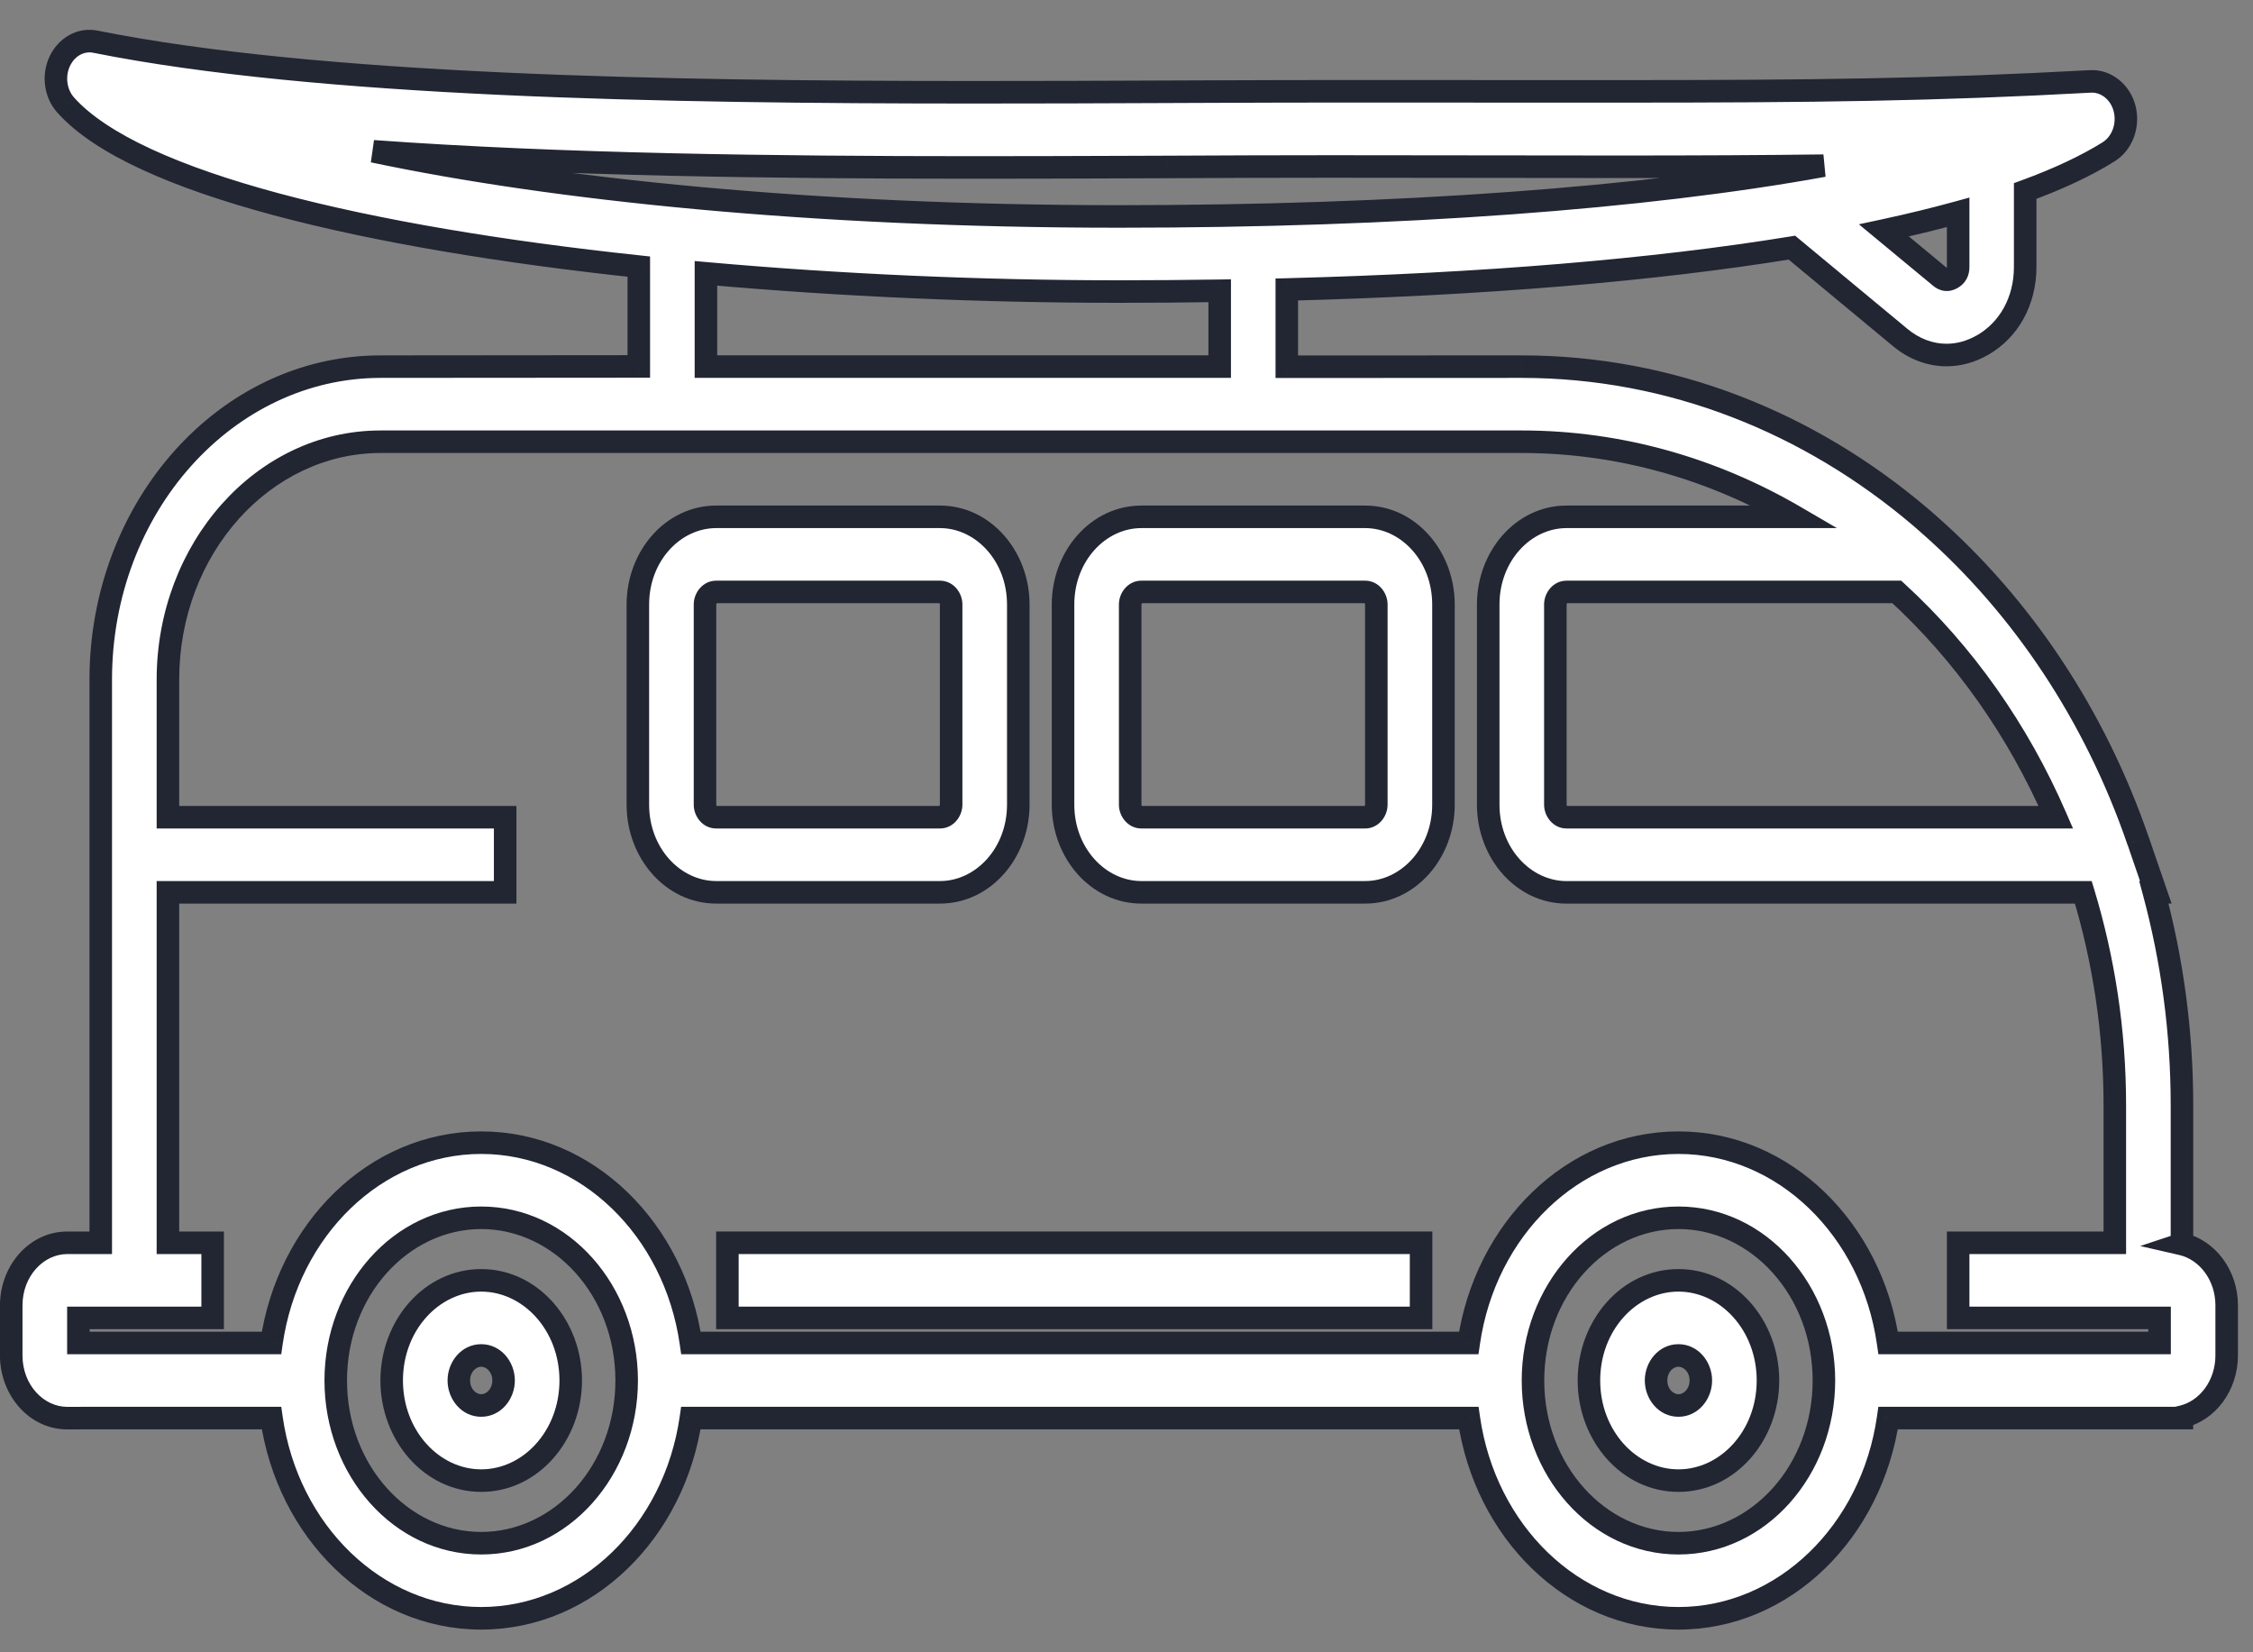 <svg width="60" height="44" viewBox="0 0 60 44" fill="none" xmlns="http://www.w3.org/2000/svg">
<rect x="0" y="0" width="60" height="44" fill="#808080" stroke="none"/>
<path fill-rule="evenodd" clip-rule="evenodd" d="M58.108 29.429V33.129L58.107 33.129C58.787 33.285 59.299 33.96 59.299 34.762V36.092C59.299 36.9 58.787 37.571 58.107 37.728V37.761H50.283C49.85 40.779 47.515 43.094 44.698 43.094C41.881 43.094 39.546 40.779 39.116 37.761H18.399C17.966 40.779 15.631 43.094 12.814 43.094C9.997 43.094 7.66 40.777 7.23 37.761H2.683L1.791 37.764C0.967 37.764 0.299 37.014 0.299 36.095V34.764C0.299 33.843 0.97 33.095 1.791 33.095H2.683V18.099C2.683 13.503 6.026 9.764 10.135 9.764L17.012 9.758V7.1C9.758 6.326 3.612 4.881 1.752 2.8C1.475 2.493 1.41 2.019 1.592 1.631C1.773 1.246 2.155 1.032 2.541 1.11C8.473 2.298 17.697 2.457 25.933 2.457C27.683 2.457 29.404 2.452 31.057 2.444C31.476 2.442 31.892 2.441 32.303 2.439L32.303 2.439L32.303 2.439L32.304 2.439L32.304 2.439L32.304 2.439L32.305 2.439C33.394 2.435 34.449 2.431 35.461 2.431L43.134 2.433H43.136C48.33 2.433 51.529 2.394 55.677 2.168C56.087 2.149 56.466 2.446 56.58 2.892C56.694 3.337 56.52 3.813 56.159 4.04C55.561 4.415 54.816 4.764 53.933 5.087V7.11C53.933 8.011 53.505 8.79 52.786 9.196C52.481 9.368 52.16 9.454 51.84 9.454C51.408 9.454 50.977 9.297 50.604 8.988L47.72 6.594C44.047 7.193 39.498 7.574 34.269 7.709V9.766L40.525 9.764C44.51 9.764 48.186 11.256 51.138 13.763L51.382 13.977C53.852 16.151 55.789 19.049 56.937 22.385L56.944 22.401L56.96 22.445C56.976 22.497 56.994 22.547 57.011 22.597L57.012 22.597C57.027 22.64 57.042 22.683 57.056 22.726L57.412 23.76H57.361C57.845 25.556 58.108 27.46 58.108 29.429ZM41.719 21.762H54.749H54.749C53.748 19.453 52.304 17.403 50.514 15.763H41.719C41.559 15.763 41.421 15.916 41.421 16.096V21.429C41.421 21.609 41.559 21.762 41.719 21.762ZM52.148 7.11C52.148 7.248 52.095 7.347 51.983 7.409C51.871 7.472 51.771 7.462 51.671 7.378L50.172 6.136C50.875 5.985 51.534 5.824 52.148 5.654L52.148 7.11ZM29.908 4.45L29.908 4.45C28.613 4.455 27.284 4.459 25.936 4.459L25.936 4.459C20.645 4.459 14.946 4.391 9.938 4.029C14.748 5.045 21.664 5.764 29.8 5.764C37.277 5.764 43.817 5.274 48.563 4.412C46.946 4.433 45.197 4.441 43.139 4.441H43.137L35.462 4.433C34.07 4.433 32.596 4.438 31.064 4.446L29.908 4.45ZM18.8 7.279C22.388 7.6 26.173 7.764 29.8 7.764C30.71 7.764 31.604 7.756 32.482 7.743V9.763H18.8V7.279ZM8.941 36.762C8.941 39.152 10.678 41.095 12.815 41.095C14.952 41.095 16.689 39.152 16.689 36.762C16.689 34.371 14.952 32.429 12.815 32.429C10.678 32.429 8.941 34.371 8.941 36.762ZM44.699 41.095C42.562 41.095 40.825 39.152 40.825 36.762C40.825 34.371 42.562 32.429 44.699 32.429C46.836 32.429 48.572 34.371 48.572 36.762C48.572 39.152 46.836 41.095 44.699 41.095ZM44.699 30.429C47.516 30.429 49.853 32.744 50.283 35.762H57.512V35.095H52.148V33.095H56.32V29.432C56.32 27.447 56.022 25.544 55.482 23.763H41.719C40.569 23.763 39.633 22.716 39.633 21.43V16.097C39.633 14.81 40.569 13.763 41.719 13.763H47.811C45.63 12.49 43.15 11.764 40.525 11.764H10.136C7.011 11.764 4.472 14.607 4.472 18.099V21.763H13.453V23.763H4.472V33.095H5.663V35.095H2.088V35.762H7.23C7.663 32.744 9.998 30.429 12.815 30.429C15.632 30.429 17.969 32.744 18.4 35.762H39.114C39.547 32.744 41.882 30.429 44.699 30.429Z" fill="white"/>
<path d="M58.108 33.129L58.202 33.414L58.408 33.346V33.129H58.108ZM58.107 33.129L58.013 32.844L56.995 33.181L58.04 33.421L58.107 33.129ZM58.107 37.728L58.04 37.435L57.807 37.489V37.728H58.107ZM58.107 37.761V38.062H58.407V37.761H58.107ZM50.283 37.761V37.462H50.023L49.986 37.719L50.283 37.761ZM39.116 37.761L39.413 37.719L39.376 37.462H39.116V37.761ZM18.399 37.761V37.462H18.139L18.102 37.719L18.399 37.761ZM7.23 37.761L7.527 37.719L7.49 37.462H7.23V37.761ZM2.683 37.761L2.683 37.462L2.682 37.462L2.683 37.761ZM1.791 37.764L1.791 38.064L1.792 38.064L1.791 37.764ZM2.683 33.095V33.395H2.983V33.095H2.683ZM10.135 9.764L10.135 10.063L10.135 10.063L10.135 9.764ZM17.012 9.758L17.012 10.058L17.312 10.058V9.758H17.012ZM17.012 7.1H17.312V6.83L17.044 6.801L17.012 7.1ZM1.752 2.8L1.976 2.601L1.975 2.6L1.752 2.8ZM1.592 1.631L1.32 1.503L1.32 1.504L1.592 1.631ZM2.541 1.11L2.482 1.405L2.482 1.405L2.541 1.11ZM31.057 2.444L31.055 2.144L31.055 2.144L31.057 2.444ZM32.303 2.439L32.304 2.739L32.304 2.739L32.303 2.439ZM32.303 2.439L32.301 2.139L32.301 2.139L32.303 2.439ZM32.303 2.439L32.302 2.139L32.302 2.139L32.303 2.439ZM32.304 2.439L32.303 2.139L32.303 2.139L32.304 2.439ZM32.304 2.439L32.303 2.139L32.303 2.139L32.304 2.439ZM32.304 2.439L32.305 2.739L32.305 2.739L32.304 2.439ZM32.305 2.439L32.306 2.739L32.306 2.739L32.305 2.439ZM35.461 2.431L35.461 2.131H35.461V2.431ZM43.134 2.433L43.134 2.733H43.134V2.433ZM55.677 2.168L55.664 1.868L55.661 1.868L55.677 2.168ZM56.58 2.892L56.871 2.817L56.871 2.817L56.58 2.892ZM56.159 4.04L56.318 4.294L56.318 4.294L56.159 4.04ZM53.933 5.087L53.83 4.805L53.633 4.877V5.087H53.933ZM52.786 9.196L52.933 9.457L52.933 9.457L52.786 9.196ZM50.604 8.988L50.796 8.757L50.796 8.757L50.604 8.988ZM47.72 6.594L47.912 6.364L47.807 6.276L47.672 6.298L47.72 6.594ZM34.269 7.709L34.262 7.409L33.969 7.417V7.709H34.269ZM34.269 9.766H33.969V10.066L34.27 10.066L34.269 9.766ZM40.525 9.764L40.525 9.464L40.524 9.464L40.525 9.764ZM51.138 13.763L51.335 13.537L51.332 13.535L51.138 13.763ZM51.382 13.977L51.581 13.752L51.58 13.751L51.382 13.977ZM56.937 22.385L56.653 22.482L56.657 22.495L56.663 22.507L56.937 22.385ZM56.944 22.401L57.225 22.297L57.222 22.287L57.218 22.278L56.944 22.401ZM56.96 22.445L57.246 22.355L57.244 22.348L57.242 22.341L56.96 22.445ZM57.011 22.597L56.728 22.696L56.733 22.708L57.011 22.597ZM57.012 22.597L57.295 22.498L57.29 22.485L57.012 22.597ZM57.056 22.726L56.77 22.818L56.772 22.824L57.056 22.726ZM57.412 23.76V24.06H57.832L57.695 23.662L57.412 23.76ZM57.361 23.76V23.46H56.969L57.071 23.838L57.361 23.76ZM54.749 21.762V22.062H55.206L55.024 21.643L54.749 21.762ZM50.514 15.763L50.717 15.542L50.631 15.463H50.514V15.763ZM51.983 7.409L51.837 7.148L51.837 7.148L51.983 7.409ZM52.148 7.11L51.848 7.11V7.11H52.148ZM51.671 7.378L51.863 7.148L51.862 7.147L51.671 7.378ZM50.172 6.136L50.109 5.843L49.504 5.973L49.98 6.367L50.172 6.136ZM52.148 5.654L52.448 5.654L52.448 5.261L52.069 5.365L52.148 5.654ZM29.908 4.45L29.909 4.75L29.91 4.75L29.908 4.45ZM29.908 4.45L29.907 4.15L29.907 4.15L29.908 4.45ZM25.936 4.459L25.905 4.161L25.936 4.759V4.459ZM25.936 4.459L25.967 4.758L25.936 4.159V4.459ZM9.938 4.029L9.96 3.73L9.876 4.323L9.938 4.029ZM48.563 4.412L48.617 4.707L48.56 4.112L48.563 4.412ZM43.137 4.441L43.137 4.741H43.137V4.441ZM35.462 4.433L35.462 4.133H35.462V4.433ZM31.064 4.446L31.065 4.746L31.066 4.746L31.064 4.446ZM18.8 7.279L18.827 6.98L18.5 6.951V7.279H18.8ZM32.482 7.743H32.782V7.438L32.477 7.443L32.482 7.743ZM32.482 9.763V10.063H32.782V9.763H32.482ZM18.8 9.763H18.5V10.063H18.8V9.763ZM50.283 35.762L49.986 35.804L50.023 36.062H50.283V35.762ZM57.512 35.762V36.062H57.812V35.762H57.512ZM57.512 35.095H57.812V34.795H57.512V35.095ZM52.148 35.095H51.848V35.395H52.148V35.095ZM52.148 33.095V32.795H51.848V33.095H52.148ZM56.32 33.095V33.395H56.62V33.095H56.32ZM55.482 23.763L55.769 23.676L55.704 23.463H55.482V23.763ZM47.811 13.763V14.063H48.92L47.962 13.504L47.811 13.763ZM4.472 21.763H4.172V22.063H4.472V21.763ZM13.453 21.763H13.753V21.463H13.453V21.763ZM13.453 23.763V24.063H13.753V23.763H13.453ZM4.472 23.763V23.463H4.172V23.763H4.472ZM4.472 33.095H4.172V33.395H4.472V33.095ZM5.663 33.095H5.963V32.795H5.663V33.095ZM5.663 35.095V35.395H5.963V35.095H5.663ZM2.088 35.095V34.795H1.788V35.095H2.088ZM2.088 35.762H1.788V36.062H2.088V35.762ZM7.23 35.762V36.062H7.49L7.527 35.804L7.23 35.762ZM18.4 35.762L18.103 35.804L18.14 36.062H18.4V35.762ZM39.114 35.762V36.062H39.374L39.411 35.804L39.114 35.762ZM58.408 33.129V29.429H57.808V33.129H58.408ZM58.202 33.414L58.202 33.414L58.014 32.844L58.013 32.844L58.202 33.414ZM59.599 34.762C59.599 33.839 59.008 33.028 58.175 32.837L58.04 33.421C58.566 33.542 58.999 34.081 58.999 34.762H59.599ZM59.599 36.092V34.762H58.999V36.092H59.599ZM58.175 38.02C59.008 37.828 59.599 37.02 59.599 36.092H58.999C58.999 36.779 58.566 37.314 58.04 37.435L58.175 38.02ZM58.407 37.761V37.728H57.807V37.761H58.407ZM50.283 38.062H58.107V37.462H50.283V38.062ZM44.698 43.395C47.692 43.395 50.13 40.941 50.58 37.804L49.986 37.719C49.57 40.618 47.338 42.794 44.698 42.794V43.395ZM38.819 37.804C39.266 40.941 41.705 43.395 44.698 43.395V42.794C42.058 42.794 39.827 40.618 39.413 37.719L38.819 37.804ZM18.399 38.062H39.116V37.462H18.399V38.062ZM12.814 43.395C15.808 43.395 18.246 40.941 18.696 37.804L18.102 37.719C17.686 40.618 15.454 42.794 12.814 42.794V43.395ZM6.933 37.804C7.38 40.938 9.821 43.395 12.814 43.395V42.794C10.174 42.794 7.94 40.616 7.527 37.719L6.933 37.804ZM2.683 38.062H7.23V37.462H2.683V38.062ZM1.792 38.064L2.684 38.062L2.682 37.462L1.791 37.464L1.792 38.064ZM-0.001 36.095C-0.001 37.147 0.771 38.064 1.791 38.064V37.464C1.164 37.464 0.599 36.881 0.599 36.095H-0.001ZM-0.001 34.764V36.095H0.599V34.764H-0.001ZM1.791 32.795C0.774 32.795 -0.001 33.709 -0.001 34.764H0.599C0.599 33.976 1.166 33.395 1.791 33.395V32.795ZM2.683 32.795H1.791V33.395H2.683V32.795ZM2.383 18.099V33.095H2.983V18.099H2.383ZM10.135 9.464C5.83 9.464 2.383 13.37 2.383 18.099H2.983C2.983 13.636 6.222 10.063 10.135 10.063V9.464ZM17.011 9.458L10.135 9.464L10.135 10.063L17.012 10.058L17.011 9.458ZM16.712 7.1V9.758H17.312V7.1H16.712ZM1.529 3C2.033 3.564 2.807 4.066 3.775 4.513C4.747 4.963 5.934 5.368 7.282 5.73C9.978 6.454 13.344 7.01 16.98 7.398L17.044 6.801C13.425 6.416 10.092 5.863 7.437 5.151C6.109 4.794 4.958 4.4 4.027 3.969C3.093 3.536 2.402 3.077 1.976 2.601L1.529 3ZM1.32 1.504C1.089 1.996 1.168 2.6 1.529 3.001L1.975 2.6C1.782 2.386 1.73 2.042 1.863 1.758L1.32 1.504ZM2.601 0.816C2.06 0.707 1.552 1.011 1.32 1.503L1.863 1.759C1.994 1.481 2.25 1.358 2.482 1.405L2.601 0.816ZM25.933 2.157C17.69 2.157 8.497 1.997 2.6 0.816L2.482 1.405C8.449 2.599 17.704 2.757 25.933 2.757V2.157ZM31.055 2.144C29.403 2.152 27.683 2.157 25.933 2.157V2.757C27.684 2.757 29.405 2.752 31.058 2.744L31.055 2.144ZM32.301 2.139C31.891 2.141 31.475 2.142 31.055 2.144L31.058 2.744C31.478 2.742 31.893 2.741 32.304 2.739L32.301 2.139ZM32.301 2.139L32.301 2.139L32.304 2.739L32.304 2.739L32.301 2.139ZM32.302 2.139L32.301 2.139L32.304 2.739L32.304 2.739L32.302 2.139ZM32.303 2.139L32.302 2.139L32.304 2.739L32.305 2.739L32.303 2.139ZM32.303 2.139L32.303 2.139L32.305 2.739L32.305 2.739L32.303 2.139ZM32.303 2.139L32.303 2.139L32.305 2.739L32.305 2.739L32.303 2.139ZM32.304 2.139L32.303 2.139L32.305 2.739L32.306 2.739L32.304 2.139ZM35.461 2.131C34.448 2.131 33.393 2.135 32.304 2.139L32.306 2.739C33.395 2.735 34.45 2.731 35.461 2.731V2.131ZM43.134 2.133L35.461 2.131L35.461 2.731L43.134 2.733L43.134 2.133ZM43.136 2.133H43.134V2.733H43.136V2.133ZM55.661 1.868C51.52 2.094 48.328 2.133 43.136 2.133V2.733C48.332 2.733 51.537 2.694 55.693 2.467L55.661 1.868ZM56.871 2.817C56.726 2.252 56.233 1.843 55.664 1.868L55.69 2.467C55.941 2.456 56.206 2.641 56.29 2.966L56.871 2.817ZM56.318 4.294C56.801 3.991 57.014 3.375 56.871 2.817L56.29 2.966C56.375 3.299 56.238 3.636 55.999 3.786L56.318 4.294ZM54.036 5.368C54.932 5.041 55.697 4.683 56.318 4.294L56 3.786C55.424 4.146 54.7 4.487 53.83 4.805L54.036 5.368ZM54.233 7.11V5.087H53.633V7.11H54.233ZM52.933 9.457C53.757 8.992 54.233 8.107 54.233 7.11H53.633C53.633 7.915 53.253 8.587 52.638 8.935L52.933 9.457ZM51.84 9.754C52.215 9.754 52.586 9.653 52.933 9.457L52.638 8.934C52.375 9.083 52.104 9.154 51.84 9.154V9.754ZM50.413 9.218C50.836 9.57 51.333 9.754 51.84 9.754V9.154C51.482 9.154 51.118 9.025 50.796 8.757L50.413 9.218ZM47.529 6.825L50.413 9.218L50.796 8.757L47.912 6.364L47.529 6.825ZM34.277 8.009C39.514 7.873 44.078 7.492 47.768 6.891L47.672 6.298C44.016 6.894 39.481 7.274 34.262 7.409L34.277 8.009ZM34.569 9.766V7.709H33.969V9.766H34.569ZM40.524 9.464L34.269 9.466L34.27 10.066L40.525 10.063L40.524 9.464ZM51.332 13.535C48.331 10.985 44.588 9.464 40.525 9.464V10.063C44.433 10.063 48.041 11.526 50.944 13.992L51.332 13.535ZM51.58 13.751L51.335 13.537L50.941 13.989L51.185 14.203L51.58 13.751ZM57.221 22.287C56.057 18.904 54.091 15.961 51.581 13.752L51.184 14.202C53.614 16.34 55.522 19.194 56.653 22.482L57.221 22.287ZM57.218 22.278L57.211 22.262L56.663 22.507L56.67 22.523L57.218 22.278ZM57.242 22.341L57.225 22.297L56.662 22.504L56.679 22.548L57.242 22.341ZM57.295 22.498C57.277 22.447 57.261 22.401 57.246 22.355L56.674 22.535C56.692 22.592 56.711 22.647 56.728 22.696L57.295 22.498ZM57.29 22.485L57.29 22.485L56.733 22.708L56.733 22.708L57.29 22.485ZM57.341 22.634C57.326 22.586 57.31 22.54 57.295 22.498L56.728 22.696C56.744 22.74 56.757 22.779 56.77 22.818L57.341 22.634ZM57.695 23.662L57.339 22.628L56.772 22.824L57.128 23.858L57.695 23.662ZM57.361 24.06H57.412V23.46H57.361V24.06ZM58.408 29.429C58.408 27.433 58.141 25.503 57.65 23.682L57.071 23.838C57.548 25.61 57.808 27.487 57.808 29.429H58.408ZM54.749 21.462H41.719V22.062H54.749V21.462ZM54.749 21.462H54.749V22.062H54.749V21.462ZM50.312 15.984C52.069 17.595 53.489 19.609 54.474 21.882L55.024 21.643C54.007 19.297 52.54 17.212 50.717 15.542L50.312 15.984ZM41.719 16.063H50.514V15.463H41.719V16.063ZM41.721 16.096C41.721 16.082 41.727 16.07 41.734 16.062C41.74 16.054 41.737 16.063 41.719 16.063V15.463C41.362 15.463 41.121 15.783 41.121 16.096H41.721ZM41.721 21.429V16.096H41.121V21.429H41.721ZM41.719 21.462C41.737 21.462 41.74 21.471 41.734 21.463C41.727 21.456 41.721 21.443 41.721 21.429H41.121C41.121 21.742 41.362 22.062 41.719 22.062V21.462ZM52.129 7.671C52.228 7.616 52.313 7.537 52.37 7.432C52.427 7.329 52.448 7.218 52.448 7.11H51.848C51.848 7.14 51.843 7.147 51.845 7.144C51.845 7.143 51.845 7.142 51.846 7.142C51.846 7.141 51.847 7.141 51.846 7.141C51.846 7.141 51.844 7.144 51.837 7.148L52.129 7.671ZM51.479 7.609C51.562 7.678 51.667 7.734 51.792 7.747C51.919 7.76 52.033 7.725 52.129 7.671L51.837 7.148C51.828 7.152 51.826 7.152 51.83 7.151C51.834 7.15 51.843 7.149 51.853 7.15C51.863 7.151 51.87 7.154 51.873 7.155C51.875 7.156 51.872 7.155 51.863 7.148L51.479 7.609ZM49.98 6.367L51.48 7.609L51.862 7.147L50.363 5.905L49.98 6.367ZM52.069 5.365C51.46 5.533 50.807 5.693 50.109 5.843L50.235 6.429C50.943 6.277 51.608 6.114 52.228 5.944L52.069 5.365ZM52.448 7.11L52.448 5.654L51.848 5.654L51.848 7.11L52.448 7.11ZM29.91 4.75L29.91 4.75L29.907 4.15L29.906 4.15L29.91 4.75ZM25.936 4.759C27.285 4.759 28.614 4.755 29.909 4.75L29.907 4.15C28.612 4.155 27.283 4.159 25.936 4.159V4.759ZM25.906 4.161L25.905 4.161L25.966 4.758L25.967 4.758L25.906 4.161ZM9.917 4.329C14.936 4.691 20.644 4.759 25.936 4.759V4.159C20.646 4.159 14.956 4.091 9.96 3.73L9.917 4.329ZM29.8 5.464C21.68 5.464 14.785 4.746 10 3.736L9.876 4.323C14.711 5.344 21.649 6.064 29.8 6.064V5.464ZM48.51 4.117C43.787 4.975 37.267 5.464 29.8 5.464V6.064C37.288 6.064 43.847 5.574 48.617 4.707L48.51 4.117ZM43.139 4.741C45.198 4.741 46.948 4.733 48.567 4.712L48.56 4.112C46.943 4.133 45.197 4.141 43.139 4.141V4.741ZM43.137 4.741H43.139V4.141H43.137V4.741ZM35.461 4.733L43.137 4.741L43.137 4.141L35.462 4.133L35.461 4.733ZM31.066 4.746C32.597 4.738 34.07 4.733 35.462 4.733V4.133C34.069 4.133 32.595 4.138 31.063 4.146L31.066 4.746ZM29.909 4.75L31.065 4.746L31.063 4.146L29.907 4.15L29.909 4.75ZM29.8 7.464C26.181 7.464 22.405 7.3 18.827 6.98L18.774 7.578C22.37 7.899 26.164 8.064 29.8 8.064V7.464ZM32.477 7.443C31.601 7.456 30.708 7.464 29.8 7.464V8.064C30.712 8.064 31.607 8.056 32.486 8.043L32.477 7.443ZM32.782 9.763V7.743H32.182V9.763H32.782ZM18.8 10.063H32.482V9.463H18.8V10.063ZM18.5 7.279V9.763H19.1V7.279H18.5ZM12.815 40.795C10.874 40.795 9.241 39.019 9.241 36.762H8.641C8.641 39.285 10.482 41.395 12.815 41.395V40.795ZM16.389 36.762C16.389 39.019 14.756 40.795 12.815 40.795V41.395C15.149 41.395 16.989 39.285 16.989 36.762H16.389ZM12.815 32.729C14.756 32.729 16.389 34.505 16.389 36.762H16.989C16.989 34.238 15.149 32.129 12.815 32.129V32.729ZM9.241 36.762C9.241 34.505 10.874 32.729 12.815 32.729V32.129C10.482 32.129 8.641 34.238 8.641 36.762H9.241ZM40.525 36.762C40.525 39.285 42.365 41.395 44.699 41.395V40.795C42.758 40.795 41.125 39.019 41.125 36.762H40.525ZM44.699 32.129C42.365 32.129 40.525 34.238 40.525 36.762H41.125C41.125 34.505 42.758 32.729 44.699 32.729V32.129ZM48.873 36.762C48.873 34.238 47.032 32.129 44.699 32.129V32.729C46.639 32.729 48.273 34.505 48.273 36.762H48.873ZM44.699 41.395C47.032 41.395 48.873 39.285 48.873 36.762H48.273C48.273 39.019 46.639 40.795 44.699 40.795V41.395ZM50.581 35.719C50.133 32.582 47.692 30.129 44.699 30.129V30.729C47.339 30.729 49.573 32.905 49.986 35.804L50.581 35.719ZM57.512 35.462H50.283V36.062H57.512V35.462ZM57.212 35.095V35.762H57.812V35.095H57.212ZM52.148 35.395H57.512V34.795H52.148V35.395ZM51.848 33.095V35.095H52.448V33.095H51.848ZM56.32 32.795H52.148V33.395H56.32V32.795ZM56.02 29.432V33.095H56.62V29.432H56.02ZM55.195 23.85C55.727 25.603 56.02 27.477 56.02 29.432H56.62C56.62 27.417 56.317 25.484 55.769 23.676L55.195 23.85ZM41.719 24.063H55.482V23.463H41.719V24.063ZM39.333 21.43C39.333 22.849 40.372 24.063 41.719 24.063V23.463C40.765 23.463 39.933 22.583 39.933 21.43H39.333ZM39.333 16.097V21.43H39.933V16.097H39.333ZM41.719 13.463C40.372 13.463 39.333 14.677 39.333 16.097H39.933C39.933 14.943 40.765 14.063 41.719 14.063V13.463ZM47.811 13.463H41.719V14.063H47.811V13.463ZM40.525 12.063C43.094 12.063 45.521 12.774 47.66 14.023L47.962 13.504C45.738 12.206 43.207 11.463 40.525 11.463V12.063ZM10.136 12.063H40.525V11.463H10.136V12.063ZM4.772 18.099C4.772 14.74 7.208 12.063 10.136 12.063V11.463C6.815 11.463 4.172 14.474 4.172 18.099H4.772ZM4.772 21.763V18.099H4.172V21.763H4.772ZM13.453 21.463H4.472V22.063H13.453V21.463ZM13.753 23.763V21.763H13.153V23.763H13.753ZM4.472 24.063H13.453V23.463H4.472V24.063ZM4.772 33.095V23.763H4.172V33.095H4.772ZM5.663 32.795H4.472V33.395H5.663V32.795ZM5.963 35.095V33.095H5.363V35.095H5.963ZM2.088 35.395H5.663V34.795H2.088V35.395ZM2.388 35.762V35.095H1.788V35.762H2.388ZM7.23 35.462H2.088V36.062H7.23V35.462ZM12.815 30.129C9.821 30.129 7.383 32.583 6.933 35.719L7.527 35.804C7.943 32.905 10.175 30.729 12.815 30.729V30.129ZM18.697 35.719C18.249 32.582 15.808 30.129 12.815 30.129V30.729C15.455 30.729 17.689 32.905 18.103 35.804L18.697 35.719ZM39.114 35.462H18.4V36.062H39.114V35.462ZM44.699 30.129C41.705 30.129 39.267 32.583 38.817 35.719L39.411 35.804C39.827 32.905 42.059 30.729 44.699 30.729V30.129Z" fill="#222532"/>
<path fill-rule="evenodd" clip-rule="evenodd" d="M27.118 16.096V21.429C27.118 22.715 26.182 23.762 25.032 23.762H19.073C17.923 23.762 16.987 22.715 16.987 21.429V16.096C16.987 14.81 17.923 13.763 19.073 13.763H25.032C26.182 13.763 27.118 14.81 27.118 16.096ZM18.775 16.096V21.429C18.775 21.611 18.912 21.762 19.073 21.762H25.032C25.193 21.762 25.33 21.609 25.33 21.429V16.096C25.33 15.916 25.193 15.763 25.032 15.763H19.073C18.912 15.763 18.775 15.916 18.775 16.096Z" fill="white"/>
<path d="M27.418 21.429V16.096H26.818V21.429H27.418ZM25.032 24.062C26.379 24.062 27.418 22.849 27.418 21.429H26.818C26.818 22.582 25.986 23.462 25.032 23.462V24.062ZM19.073 24.062H25.032V23.462H19.073V24.062ZM16.687 21.429C16.687 22.849 17.726 24.062 19.073 24.062V23.462C18.119 23.462 17.287 22.582 17.287 21.429H16.687ZM16.687 16.096V21.429H17.287V16.096H16.687ZM19.073 13.463C17.726 13.463 16.687 14.677 16.687 16.096H17.287C17.287 14.943 18.119 14.063 19.073 14.063V13.463ZM25.032 13.463H19.073V14.063H25.032V13.463ZM27.418 16.096C27.418 14.677 26.379 13.463 25.032 13.463V14.063C25.986 14.063 26.818 14.943 26.818 16.096H27.418ZM19.075 21.429V16.096H18.475V21.429H19.075ZM19.073 21.462C19.089 21.462 19.093 21.47 19.087 21.464C19.081 21.457 19.075 21.445 19.075 21.429H18.475C18.475 21.746 18.717 22.062 19.073 22.062V21.462ZM25.032 21.462H19.073V22.062H25.032V21.462ZM25.03 21.429C25.03 21.443 25.024 21.456 25.018 21.463C25.011 21.471 25.014 21.462 25.032 21.462V22.062C25.389 22.062 25.63 21.742 25.63 21.429H25.03ZM25.03 16.096V21.429H25.63V16.096H25.03ZM25.032 16.063C25.014 16.063 25.011 16.054 25.018 16.062C25.024 16.07 25.03 16.082 25.03 16.096H25.63C25.63 15.783 25.389 15.463 25.032 15.463V16.063ZM19.073 16.063H25.032V15.463H19.073V16.063ZM19.075 16.096C19.075 16.082 19.08 16.07 19.087 16.062C19.094 16.054 19.091 16.063 19.073 16.063V15.463C18.716 15.463 18.475 15.783 18.475 16.096H19.075Z" fill="#222532"/>
<path fill-rule="evenodd" clip-rule="evenodd" d="M30.396 13.763H36.355C37.505 13.763 38.441 14.81 38.441 16.096V21.429C38.441 22.715 37.505 23.762 36.355 23.762H30.396C29.246 23.762 28.31 22.715 28.31 21.429V16.096C28.31 14.81 29.246 13.763 30.396 13.763ZM36.355 21.762C36.516 21.762 36.653 21.609 36.653 21.429V16.096C36.653 15.916 36.516 15.763 36.355 15.763H30.396C30.235 15.763 30.098 15.916 30.098 16.096V21.429C30.098 21.609 30.235 21.762 30.396 21.762H36.355Z" fill="white"/>
<path d="M36.355 13.463H30.396V14.063H36.355V13.463ZM38.741 16.096C38.741 14.677 37.702 13.463 36.355 13.463V14.063C37.309 14.063 38.141 14.943 38.141 16.096H38.741ZM38.741 21.429V16.096H38.141V21.429H38.741ZM36.355 24.062C37.702 24.062 38.741 22.849 38.741 21.429H38.141C38.141 22.582 37.309 23.462 36.355 23.462V24.062ZM30.396 24.062H36.355V23.462H30.396V24.062ZM28.01 21.429C28.01 22.849 29.049 24.062 30.396 24.062V23.462C29.442 23.462 28.61 22.582 28.61 21.429H28.01ZM28.01 16.096V21.429H28.61V16.096H28.01ZM30.396 13.463C29.049 13.463 28.01 14.677 28.01 16.096H28.61C28.61 14.943 29.442 14.063 30.396 14.063V13.463ZM36.353 21.429C36.353 21.443 36.348 21.456 36.341 21.463C36.334 21.471 36.337 21.462 36.355 21.462V22.062C36.712 22.062 36.953 21.742 36.953 21.429H36.353ZM36.353 16.096V21.429H36.953V16.096H36.353ZM36.355 16.063C36.337 16.063 36.334 16.054 36.341 16.062C36.348 16.07 36.353 16.082 36.353 16.096H36.953C36.953 15.783 36.712 15.463 36.355 15.463V16.063ZM30.396 16.063H36.355V15.463H30.396V16.063ZM30.398 16.096C30.398 16.082 30.404 16.07 30.41 16.062C30.417 16.054 30.414 16.063 30.396 16.063V15.463C30.039 15.463 29.798 15.783 29.798 16.096H30.398ZM30.398 21.429V16.096H29.798V21.429H30.398ZM30.396 21.462C30.414 21.462 30.417 21.471 30.41 21.463C30.404 21.456 30.398 21.443 30.398 21.429H29.798C29.798 21.742 30.039 22.062 30.396 22.062V21.462ZM36.355 21.462H30.396V22.062H36.355V21.462Z" fill="#222532"/>
<path fill-rule="evenodd" clip-rule="evenodd" d="M42.315 36.761C42.315 35.29 43.383 34.095 44.699 34.095C46.014 34.095 47.083 35.293 47.083 36.761C47.083 38.233 46.014 39.428 44.699 39.428C43.383 39.428 42.315 38.233 42.315 36.761ZM44.103 36.761C44.103 37.129 44.37 37.428 44.699 37.428C45.027 37.428 45.295 37.129 45.295 36.761C45.295 36.394 45.027 36.095 44.699 36.095C44.37 36.095 44.103 36.394 44.103 36.761Z" fill="white"/>
<path d="M44.699 33.795C43.187 33.795 42.015 35.157 42.015 36.761H42.615C42.615 35.423 43.58 34.395 44.699 34.395V33.795ZM47.383 36.761C47.383 35.16 46.211 33.795 44.699 33.795V34.395C45.818 34.395 46.783 35.426 46.783 36.761H47.383ZM44.699 39.728C46.211 39.728 47.383 38.366 47.383 36.761H46.783C46.783 38.099 45.818 39.128 44.699 39.128V39.728ZM42.015 36.761C42.015 38.366 43.187 39.728 44.699 39.728V39.128C43.58 39.128 42.615 38.099 42.615 36.761H42.015ZM44.699 37.128C44.567 37.128 44.403 36.995 44.403 36.761H43.803C43.803 37.262 44.174 37.728 44.699 37.728V37.128ZM44.995 36.761C44.995 36.995 44.831 37.128 44.699 37.128V37.728C45.223 37.728 45.595 37.262 45.595 36.761H44.995ZM44.699 36.395C44.831 36.395 44.995 36.527 44.995 36.761H45.595C45.595 36.261 45.223 35.795 44.699 35.795V36.395ZM44.403 36.761C44.403 36.527 44.567 36.395 44.699 36.395V35.795C44.174 35.795 43.803 36.261 43.803 36.761H44.403Z" fill="#222532"/>
<path fill-rule="evenodd" clip-rule="evenodd" d="M10.431 36.761C10.431 35.29 11.5 34.095 12.815 34.095C14.13 34.095 15.199 35.293 15.199 36.761C15.199 38.233 14.13 39.428 12.815 39.428C11.5 39.428 10.431 38.23 10.431 36.761ZM12.219 36.761C12.219 37.129 12.487 37.428 12.815 37.428C13.143 37.428 13.411 37.129 13.411 36.761C13.411 36.394 13.143 36.095 12.815 36.095C12.487 36.095 12.219 36.394 12.219 36.761Z" fill="white"/>
<path d="M12.815 33.795C11.303 33.795 10.131 35.157 10.131 36.761H10.731C10.731 35.423 11.696 34.395 12.815 34.395V33.795ZM15.499 36.761C15.499 35.16 14.327 33.795 12.815 33.795V34.395C13.934 34.395 14.899 35.426 14.899 36.761H15.499ZM12.815 39.728C14.327 39.728 15.499 38.366 15.499 36.761H14.899C14.899 38.099 13.934 39.128 12.815 39.128V39.728ZM10.131 36.761C10.131 38.363 11.303 39.728 12.815 39.728V39.128C11.696 39.128 10.731 38.097 10.731 36.761H10.131ZM12.815 37.128C12.683 37.128 12.519 36.995 12.519 36.761H11.919C11.919 37.262 12.29 37.728 12.815 37.728V37.128ZM13.111 36.761C13.111 36.995 12.947 37.128 12.815 37.128V37.728C13.34 37.728 13.711 37.262 13.711 36.761H13.111ZM12.815 36.395C12.947 36.395 13.111 36.527 13.111 36.761H13.711C13.711 36.261 13.34 35.795 12.815 35.795V36.395ZM12.519 36.761C12.519 36.527 12.683 36.395 12.815 36.395V35.795C12.29 35.795 11.919 36.261 11.919 36.761H12.519Z" fill="#222532"/>
<path d="M19.371 33.095H37.845V35.095H19.371V33.095Z" fill="white" stroke="#222532" stroke-width="0.6"/>
</svg>
